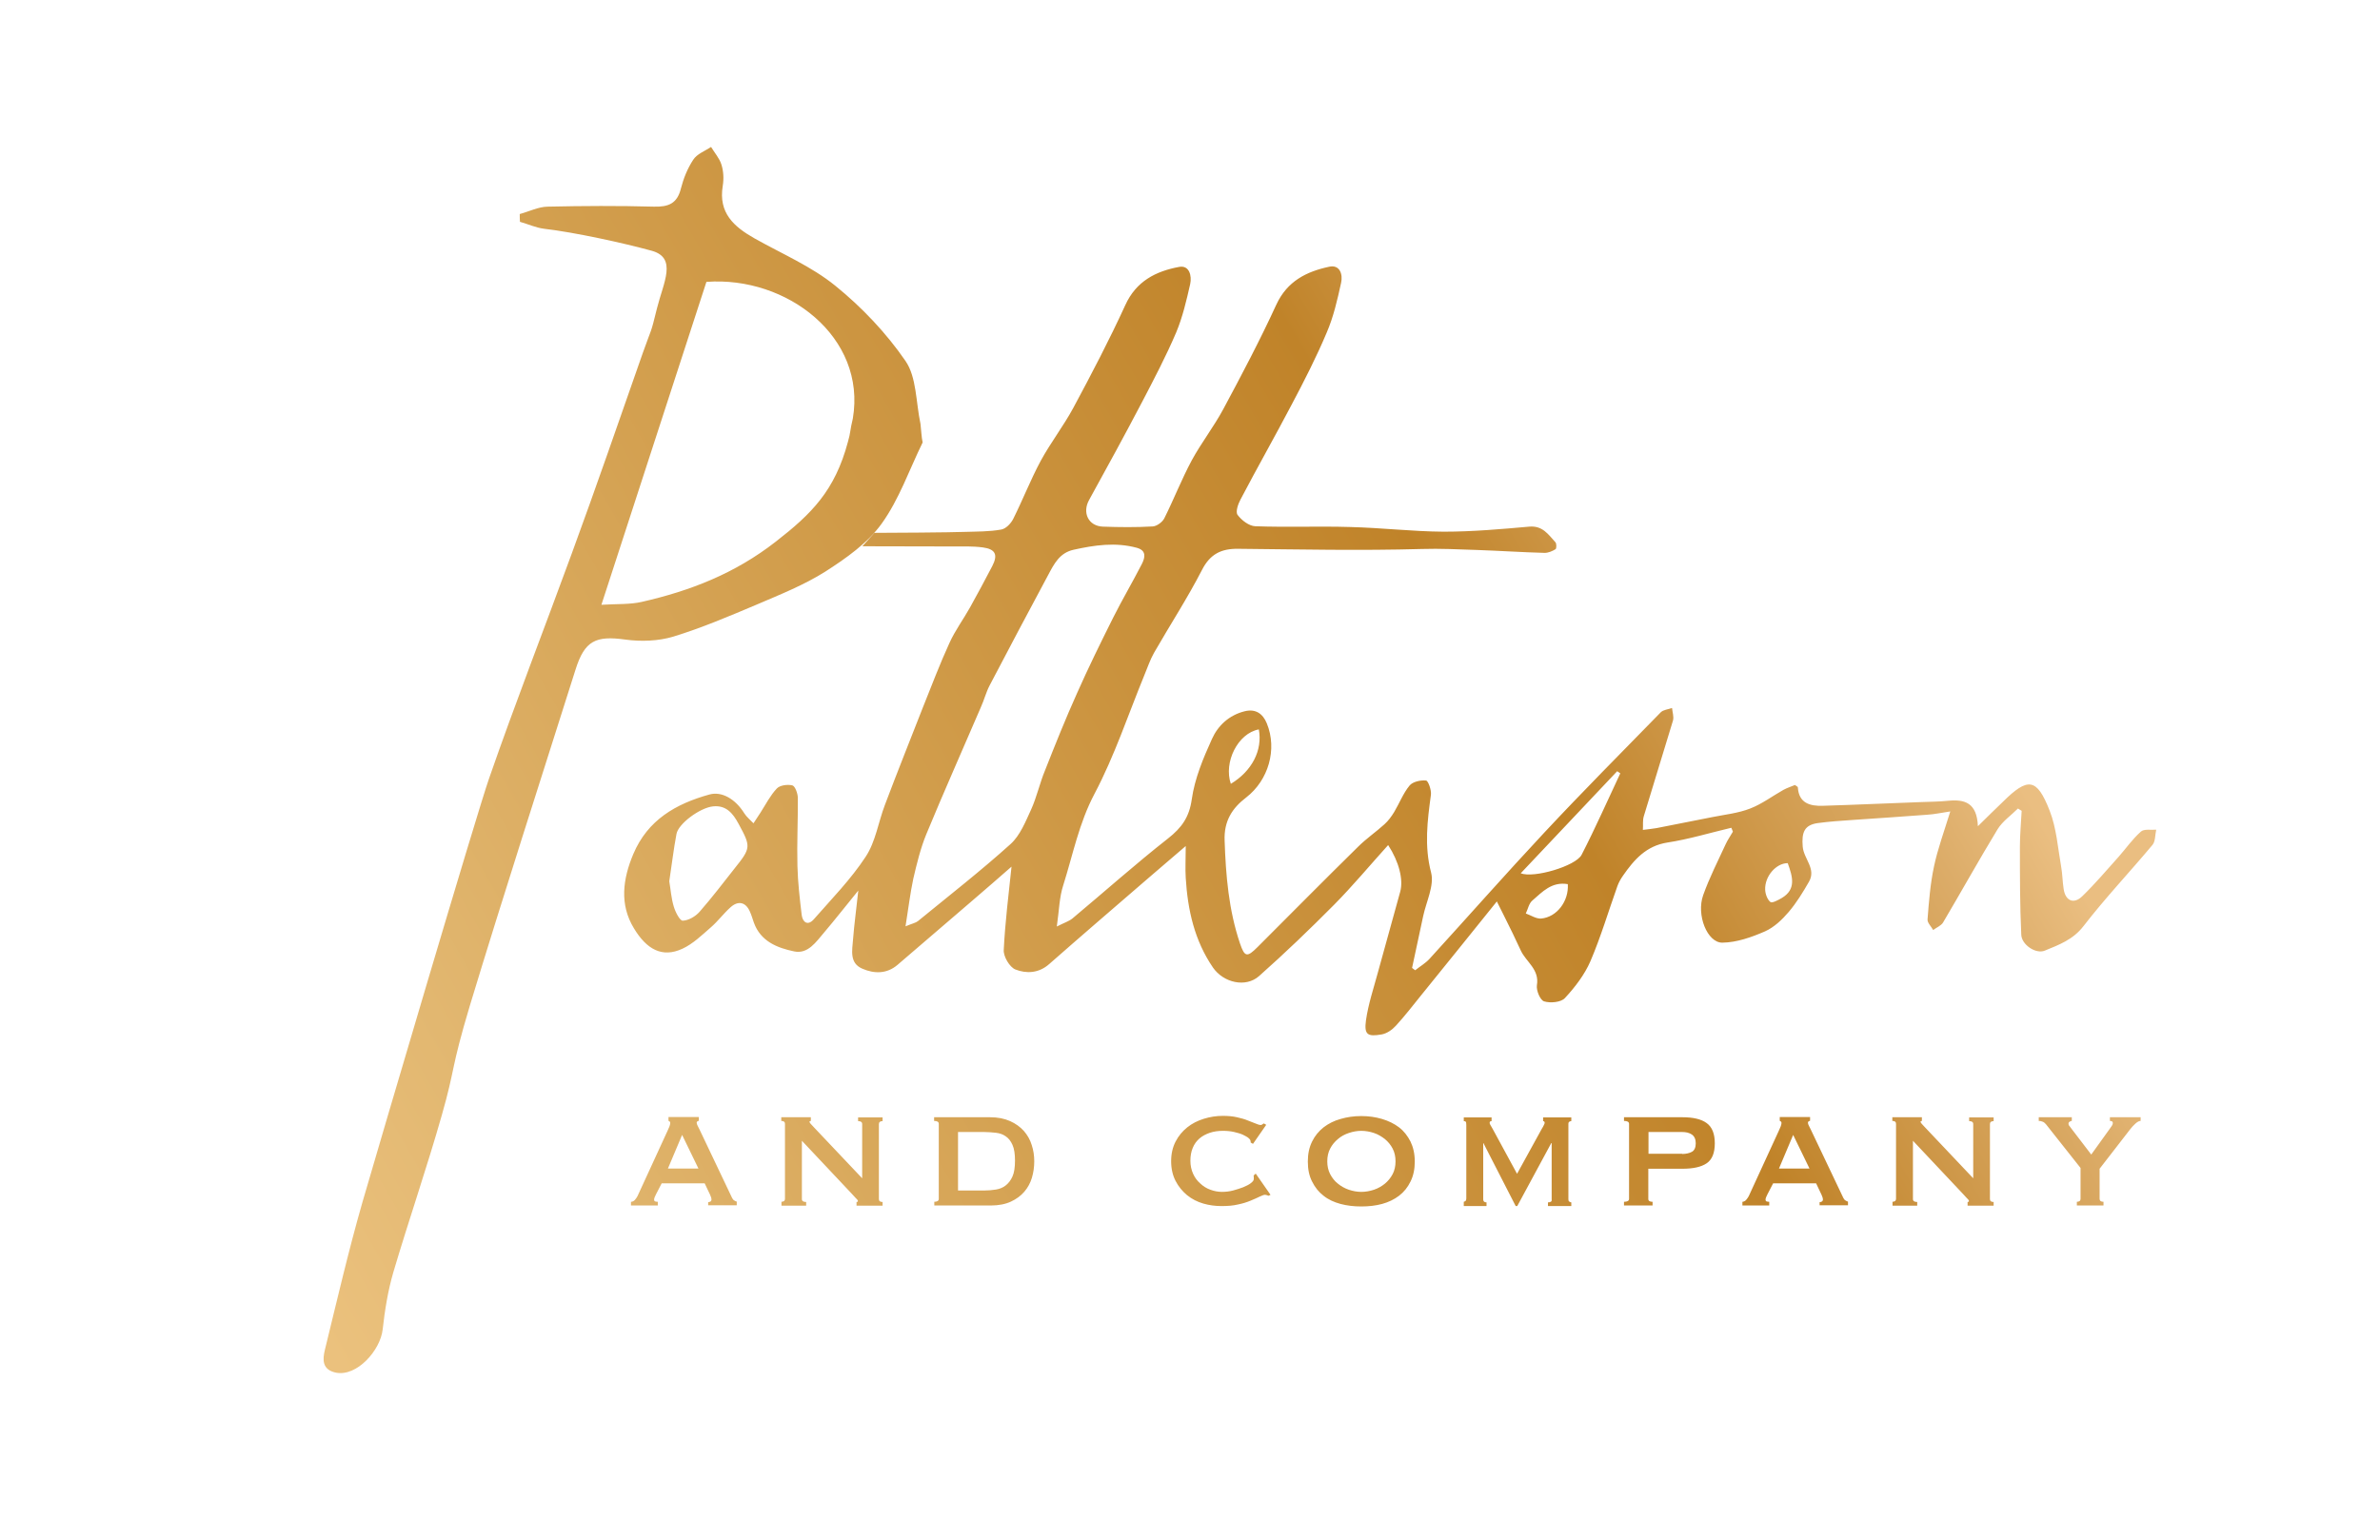 <?xml version="1.0" encoding="utf-8"?>
<!-- Generator: Adobe Illustrator 22.1.0, SVG Export Plug-In . SVG Version: 6.00 Build 0)  -->
<svg version="1.1" id="Layer_1" xmlns="http://www.w3.org/2000/svg" xmlns:xlink="http://www.w3.org/1999/xlink" x="0px" y="0px"
	 viewBox="0 0 1224 792" style="enable-background:new 0 0 1224 792;" xml:space="preserve">
<style type="text/css">
	.st0{fill:url(#SVGID_1_);}
</style>
<linearGradient id="SVGID_1_" gradientUnits="userSpaceOnUse" x1="147.954" y1="669.086" x2="973.322" y2="192.56">
	<stop  offset="5.618000e-03" style="stop-color:#EBC17D"/>
	<stop  offset="0.146" style="stop-color:#E2B770"/>
	<stop  offset="0.426" style="stop-color:#D29E4D"/>
	<stop  offset="0.73" style="stop-color:#C08329"/>
	<stop  offset="0.891" style="stop-color:#DCAC68"/>
	<stop  offset="0.949" style="stop-color:#EABE81"/>
</linearGradient>
<path class="st0" d="M324.7,618.2c0.8-0.1,1.5-0.5,2-1.2c0.5-0.6,0.9-1.2,1.2-1.8l15.4-33.5c0.4-1,0.7-1.7,1-2.3
	c0.2-0.6,0.4-1.2,0.4-1.7c0-0.4-0.1-0.7-0.3-0.8c-0.2-0.1-0.4-0.2-0.6-0.4v-1.9h15.6v1.9c-0.2,0.1-0.4,0.2-0.7,0.3
	c-0.2,0.1-0.4,0.3-0.4,0.8c0,0.4,0.2,0.9,0.5,1.5c0.3,0.6,0.6,1.3,1,2l16.7,35.1c0.3,0.6,0.7,1.1,1.1,1.3c0.4,0.3,0.9,0.5,1.3,0.6
	v1.9h-14.7v-1.6c0.3,0,0.7-0.1,1.1-0.3c0.4-0.2,0.6-0.6,0.6-1.1c0-0.4-0.1-0.8-0.2-1.1c-0.1-0.3-0.3-0.8-0.5-1.3l-2.8-5.9h-22.1
	l-2.9,5.6c-0.3,0.6-0.5,1-0.7,1.5c-0.2,0.5-0.3,0.9-0.3,1.2c0,0.6,0.2,0.9,0.5,1c0.3,0.1,0.8,0.2,1.4,0.2v1.9h-13.8V618.2z
	 M359.2,601.1l-8.4-17.3l-7.3,17.3H359.2z M401.8,618.2c1.2,0,1.9-0.5,1.9-1.5v-38.6c0-1-0.6-1.5-1.9-1.5v-1.9h15.2v1.9
	c-0.5,0.1-0.7,0.2-0.7,0.5c0,0.3,0.8,1.3,2.3,2.8l24.8,26.2v-27.9c0-1-0.7-1.5-2.1-1.5v-1.9h12.6v1.9c-1.2,0-1.9,0.5-1.9,1.5v38.6
	c0,1,0.6,1.5,1.9,1.5v1.9h-13.4v-1.9c0.5,0,0.7-0.2,0.7-0.5c0-0.3-0.3-0.8-1-1.4c-0.7-0.7-1.4-1.5-2.2-2.4l-25.6-27.2v30
	c0,1,0.7,1.5,2.2,1.5v1.9h-12.7V618.2z M480.4,618.2c1.6,0,2.4-0.5,2.4-1.5v-38.6c0-1-0.8-1.5-2.4-1.5v-1.9h28.7
	c4.1,0,7.5,0.7,10.4,2c2.9,1.3,5.2,3,7.1,5.1c1.8,2.1,3.2,4.5,4,7.2c0.9,2.7,1.3,5.5,1.3,8.4c0,2.9-0.4,5.7-1.2,8.4
	c-0.8,2.7-2.1,5.1-3.9,7.2c-1.8,2.1-4.1,3.8-6.9,5.1c-2.8,1.3-6.3,2-10.3,2h-29.1V618.2z M506.1,612.4c2.1,0,4.2-0.2,6.1-0.5
	c1.9-0.3,3.6-1,5-2.1c1.4-1.1,2.6-2.6,3.5-4.6c0.9-2,1.3-4.8,1.3-8.2c0-3.4-0.4-6.1-1.3-8.1c-0.9-2-2-3.4-3.5-4.4
	c-1.4-1-3.1-1.6-5-1.8c-1.9-0.2-4-0.4-6.1-0.4h-13.4v30.1H506.1z M643.2,587.7c0-0.1,0-0.3,0-0.4c0-0.1-0.1-0.3-0.1-0.5
	c0-0.3-0.3-0.8-1-1.4c-0.7-0.6-1.7-1.1-2.9-1.7c-1.3-0.6-2.8-1-4.5-1.4c-1.7-0.4-3.6-0.6-5.7-0.6c-2.5,0-4.7,0.3-6.8,1
	c-2,0.7-3.8,1.6-5.3,2.9c-1.5,1.3-2.7,2.9-3.5,4.9c-0.8,1.9-1.2,4.1-1.2,6.6c0,2.5,0.5,4.7,1.4,6.7c0.9,2,2.1,3.6,3.7,5
	c1.5,1.4,3.2,2.5,5.2,3.2c1.9,0.7,3.9,1.1,5.9,1.1c1.9,0,3.8-0.2,5.7-0.7c1.9-0.5,3.7-1.1,5.3-1.7c1.6-0.7,2.9-1.3,3.9-2.1
	c1-0.8,1.5-1.4,1.5-2.1v-0.8c0-0.4,0-0.8-0.1-1l1.1-1l7.6,10.9l-1,0.5c-0.8-0.3-1.4-0.5-1.8-0.5c-0.6,0-1.4,0.3-2.7,0.9
	c-1.2,0.6-2.8,1.3-4.7,2.1c-1.9,0.8-4.1,1.5-6.6,2c-2.5,0.6-5.3,0.8-8.4,0.8c-3.2,0-6.3-0.4-9.4-1.3c-3.1-0.9-5.8-2.3-8.3-4.3
	c-2.4-2-4.4-4.4-5.9-7.3c-1.5-2.9-2.3-6.3-2.3-10.2c0-3.8,0.8-7.2,2.3-10.1c1.5-2.9,3.5-5.3,6-7.3c2.5-2,5.3-3.4,8.5-4.4
	c3.2-1,6.5-1.5,9.8-1.5c2.6,0,5,0.2,7.2,0.7c2.2,0.5,4.1,1,5.7,1.7c1.6,0.6,3,1.2,4.1,1.6c1.1,0.5,1.9,0.7,2.4,0.7
	c0.3,0,0.6-0.1,0.9-0.3c0.2-0.2,0.5-0.4,0.8-0.5l1.2,0.7l-6.8,9.8L643.2,587.7z M700.1,574.1c3.8,0,7.3,0.5,10.7,1.5
	c3.3,1,6.2,2.4,8.7,4.3c2.5,1.9,4.4,4.4,5.9,7.3c1.4,2.9,2.2,6.3,2.2,10.3c0,3.9-0.7,7.3-2.2,10.3c-1.4,2.9-3.4,5.4-5.9,7.3
	c-2.5,1.9-5.4,3.3-8.7,4.2c-3.3,0.9-6.9,1.3-10.7,1.3c-3.8,0-7.3-0.4-10.7-1.3c-3.3-0.9-6.2-2.2-8.7-4.2c-2.5-1.9-4.4-4.3-5.9-7.3
	c-1.5-2.9-2.2-6.3-2.2-10.3c0-3.9,0.7-7.3,2.2-10.3c1.4-2.9,3.4-5.3,5.9-7.3c2.5-1.9,5.4-3.4,8.7-4.3
	C692.8,574.6,696.3,574.1,700.1,574.1z M700.1,581.7c-2.2,0-4.3,0.4-6.4,1.1c-2.1,0.7-4,1.7-5.6,3.1c-1.7,1.4-3,3-4,4.9
	c-1,1.9-1.5,4.1-1.5,6.6c0,2.5,0.5,4.7,1.5,6.6c1,1.9,2.3,3.6,4,4.9c1.6,1.3,3.5,2.4,5.6,3.1c2.1,0.7,4.2,1.1,6.4,1.1
	s4.4-0.4,6.5-1.1c2.1-0.7,4-1.8,5.6-3.1c1.6-1.3,3-3,4-4.9c1-1.9,1.5-4.1,1.5-6.6c0-2.5-0.5-4.7-1.5-6.6c-1-1.9-2.3-3.5-4-4.9
	c-1.7-1.3-3.5-2.4-5.6-3.1C704.5,582.1,702.3,581.7,700.1,581.7z M752.8,618.2c0.3-0.1,0.6-0.2,0.9-0.4c0.2-0.2,0.4-0.7,0.4-1.4
	v-37.7c0-1-0.1-1.5-0.3-1.7c-0.2-0.2-0.5-0.3-1-0.3v-1.9h14.3v1.9c-0.7,0-1,0.3-1,0.9c0,0.3,0.1,0.6,0.4,1.1
	c0.2,0.4,0.6,1.1,1.1,1.9l12.6,23.2l12.7-23.1c0.5-0.8,0.9-1.5,1.1-2c0.3-0.5,0.4-0.9,0.4-1.1c0-0.6-0.3-0.9-0.8-0.9v-1.9h14.5v1.9
	c-0.3,0-0.7,0.1-1,0.3c-0.3,0.2-0.5,0.5-0.5,1.1v38.8c0,0.6,0.1,1,0.5,1.2c0.3,0.2,0.6,0.4,1,0.4v1.9h-12v-1.9
	c1.4,0,2.1-0.5,1.9-1.5v-29h-0.2l-17.5,32.4h-0.8l-16.6-32.4h0.1h-0.2v29c0,1,0.6,1.5,1.7,1.5v1.9h-11.7V618.2z M837.8,578.1
	c0-1-0.9-1.5-2.6-1.5v-1.9h30c5.6,0,9.8,1,12.5,3c2.8,2,4.2,5.5,4.2,10.4c0,5-1.4,8.4-4.2,10.3c-2.8,1.9-7,2.8-12.5,2.8h-17.5v15.5
	c0,1,0.7,1.5,2.2,1.5v1.9h-14.7v-1.9c1.7,0,2.6-0.5,2.6-1.5V578.1z M865.1,593.6c2,0,3.7-0.4,5-1.1c1.3-0.7,2-2.2,2-4.4
	c0-2.1-0.7-3.6-2-4.5c-1.3-0.9-3-1.3-5-1.3h-17.3v11.2H865.1z M896.2,618.2c0.8-0.1,1.5-0.5,2-1.2c0.5-0.6,0.9-1.2,1.2-1.8
	l15.4-33.5c0.4-1,0.7-1.7,1-2.3c0.2-0.6,0.4-1.2,0.4-1.7c0-0.4-0.1-0.7-0.3-0.8c-0.2-0.1-0.4-0.2-0.6-0.4v-1.9h15.6v1.9
	c-0.2,0.1-0.4,0.2-0.7,0.3c-0.2,0.1-0.4,0.3-0.4,0.8c0,0.4,0.2,0.9,0.5,1.5c0.3,0.6,0.6,1.3,1,2l16.7,35.1c0.3,0.6,0.7,1.1,1.1,1.3
	c0.4,0.3,0.9,0.5,1.3,0.6v1.9h-14.6v-1.6c0.3,0,0.7-0.1,1.1-0.3c0.4-0.2,0.6-0.6,0.6-1.1c0-0.4-0.1-0.8-0.2-1.1
	c-0.1-0.3-0.3-0.8-0.5-1.3l-2.8-5.9h-22.1l-2.9,5.6c-0.3,0.6-0.5,1-0.7,1.5c-0.2,0.5-0.3,0.9-0.3,1.2c0,0.6,0.2,0.9,0.5,1
	c0.3,0.1,0.8,0.2,1.4,0.2v1.9h-13.8V618.2z M930.6,601.1l-8.4-17.3l-7.3,17.3H930.6z M973.2,618.2c1.2,0,1.9-0.5,1.9-1.5v-38.6
	c0-1-0.6-1.5-1.9-1.5v-1.9h15.2v1.9c-0.5,0.1-0.7,0.2-0.7,0.5c0,0.3,0.8,1.3,2.3,2.8l24.8,26.2v-27.9c0-1-0.7-1.5-2.1-1.5v-1.9h12.6
	v1.9c-1.2,0-1.9,0.5-1.9,1.5v38.6c0,1,0.6,1.5,1.9,1.5v1.9h-13.4v-1.9c0.5,0,0.7-0.2,0.7-0.5c0-0.3-0.3-0.8-1-1.4
	c-0.7-0.7-1.4-1.5-2.2-2.4l-25.6-27.2v30c0,1,0.7,1.5,2.2,1.5v1.9h-12.7V618.2z M1052.2,578.3c-0.5-0.6-1.1-1.1-1.7-1.3
	c-0.7-0.3-1.3-0.4-2-0.4v-1.9h17v1.9c-0.3,0-0.7,0.1-1.1,0.4c-0.4,0.2-0.6,0.6-0.6,1c0,0.4,0.1,0.8,0.4,1.1c0.3,0.3,0.6,0.8,0.9,1.2
	l10.4,13.6l9.2-12.8c0.6-0.9,1.1-1.6,1.4-2c0.3-0.5,0.5-0.9,0.5-1.3c0-0.5-0.2-0.9-0.5-1c-0.3-0.1-0.7-0.2-1-0.2v-1.9h15.8v1.9
	c-0.8,0-1.7,0.5-2.7,1.4c-1,0.9-1.9,1.9-2.6,2.8l-15.8,20.4v15.5c0,1,0.7,1.5,2,1.5v1.9h-13.7v-1.9c1.2,0,1.9-0.5,1.9-1.5v-15.9
	L1052.2,578.3z M449.7,274.1c7.5,0,39.2-0.2,46.7-0.5c6.2-0.2,12.4-0.1,18.5-1.2c2.4-0.4,5-3.1,6.2-5.5c4.9-9.8,8.9-20.1,14.1-29.8
	c5.1-9.4,11.8-18,16.9-27.5c9.3-17.3,18.4-34.7,26.6-52.6c5.6-12.4,15.8-17.5,27.7-19.7c5.3-1,6.6,4.6,5.7,8.8
	c-1.9,8.4-3.9,17-7.2,24.9c-5.2,12.2-11.4,24-17.5,35.7c-8.9,17-18.1,33.8-27.3,50.5c-3.6,6.5-0.4,13.4,7.1,13.7
	c8.5,0.3,17.1,0.4,25.6-0.1c2.1-0.1,5-2.2,6-4.2c4.9-9.8,8.9-20.1,14.1-29.8c4.9-9,11.3-17.2,16.2-26.3
	c9.5-17.7,18.9-35.5,27.3-53.8c5.6-12.1,15.5-17,27.2-19.5c5.5-1.2,7.1,4,6.1,8.3c-1.9,8.7-3.9,17.5-7.4,25.6
	c-5.3,12.6-11.6,24.9-18,37c-8.6,16.4-17.7,32.4-26.3,48.8c-1.3,2.4-2.7,6.5-1.5,8c2.1,2.8,5.9,5.7,9.1,5.8
	c16.3,0.6,32.6-0.1,48.9,0.4c16,0.4,32,2.3,48,2.4c14.7,0,29.4-1.3,44-2.6c6.9-0.6,9.8,4.1,13.4,8c0.7,0.7,0.6,3.3,0.1,3.6
	c-1.6,1-3.7,1.9-5.6,1.9c-11.6-0.3-23.2-1.1-34.9-1.5c-9.4-0.3-18.9-0.8-28.3-0.5c-31.5,0.9-63,0.2-94.5-0.1
	c-8.5-0.1-14.3,2.6-18.5,10.8c-7.5,14.6-16.5,28.4-24.7,42.7c-2,3.5-3.3,7.5-4.9,11.3c-8.4,20.5-15.4,41.7-25.7,61.2
	c-8,15.1-11.1,31.3-16.1,47.1c-2,6.1-2.1,12.8-3.3,21.2c3.9-2,6.3-2.7,8.1-4.2c16.4-13.7,32.3-27.9,49.1-41.1
	c7-5.5,10.9-10.9,12.2-20.1c1.5-10.7,5.9-21.2,10.4-31.1c3.1-6.9,8.8-12.2,16.7-14.2c5.8-1.5,9.5,1.3,11.5,6.2
	c5.5,13.4,0.8,29.3-10.6,38.1c-7.2,5.5-11.5,12.1-11.1,22.2c0.6,18,2.1,35.7,7.9,52.9c2.4,7,3.6,7.3,9,1.9
	c17.2-17.2,34.3-34.5,51.7-51.6c4.2-4.2,9.2-7.6,13.6-11.6c2-1.8,3.6-4,5-6.3c2.7-4.5,4.6-9.6,7.9-13.6c1.6-2,5.7-2.9,8.5-2.6
	c1.1,0.1,2.8,4.9,2.5,7.3c-1.8,13.4-3.5,26.3,0.1,40.1c1.7,6.6-2.5,14.9-4.1,22.4c-1.9,8.9-3.8,17.7-5.7,26.6c0.5,0.4,1,0.8,1.6,1.2
	c2.5-2,5.3-3.6,7.4-5.9c19.7-21.6,39-43.5,58.9-64.8c19.6-21,39.9-41.4,60-62c1.3-1.3,3.8-1.5,5.8-2.2c0.2,2.1,1,4.4,0.5,6.4
	c-4.9,16.4-10.1,32.8-15,49.2c-0.7,2.2-0.3,4.7-0.5,7.1c2.3-0.3,4.6-0.5,6.9-0.9c9.7-1.9,19.3-3.8,28.9-5.7c6.5-1.3,13.3-2,19.4-4.4
	c6-2.3,11.4-6.4,17.1-9.6c2-1.1,4.1-1.7,5.9-2.5c0.8,0.6,1.5,0.9,1.5,1.2c0.5,8.2,6.3,9.7,12.8,9.5c16.8-0.5,33.5-1.3,50.3-1.9
	c4.8-0.2,9.7-0.2,14.4-0.7c8.4-0.8,14.6,1.1,15.1,13.1c5.1-5.1,9-8.8,12.8-12.5c12.9-12.8,17.5-12.4,24.1,4.5
	c3.5,8.9,4.2,19,5.9,28.7c0.7,3.8,0.7,7.8,1.3,11.6c0.9,6.1,5.2,8,9.6,3.7c6.6-6.4,12.5-13.4,18.7-20.3c3.8-4.3,7.1-9.1,11.4-12.9
	c1.6-1.5,5.2-0.8,7.9-1c-0.6,2.7-0.4,6-1.9,7.8c-11.7,14-24.3,27.3-35.5,41.8c-5.4,7-12.6,9.6-19.9,12.6c-4.6,1.9-11.9-3-12.1-8.2
	c-0.7-15.1-0.7-30.2-0.7-45.3c0-6.1,0.6-12.3,0.9-18.4c-0.6-0.4-1.3-0.8-1.9-1.2c-3.5,3.5-7.9,6.5-10.5,10.7
	c-9.6,15.8-18.6,32-28,47.9c-1,1.7-3.4,2.6-5.1,3.9c-1-1.8-3.1-3.8-2.9-5.5c0.7-9.1,1.4-18.2,3.3-27.1c1.9-9.1,5.2-18,8.4-28.4
	c-4.7,0.7-8.3,1.5-11.9,1.7c-12.8,1-25.7,1.8-38.5,2.7c-5.9,0.4-11.9,0.8-17.8,1.6c-6.9,1-8.3,4.8-7.7,12.1
	c0.5,6.3,7.1,11.4,3.2,18.1c-3.1,5.4-6.4,10.8-10.4,15.5c-3.4,4-7.5,7.9-12.2,10c-6.9,3-14.5,5.7-21.9,5.8
	c-7.8,0.1-13.5-14.3-9.9-24.4c3.2-9,7.6-17.6,11.6-26.3c1-2.2,2.5-4.3,3.7-6.4c-0.3-0.7-0.5-1.3-0.8-2c-11,2.6-21.8,5.9-32.9,7.6
	c-10.9,1.7-17.1,8.8-22.8,17c-1.2,1.7-2.2,3.5-2.9,5.4c-4.6,12.9-8.5,26.1-13.9,38.7c-3,6.9-7.9,13.3-13.1,18.9
	c-2,2.2-7.5,2.7-10.7,1.7c-2-0.6-4.1-5.6-3.7-8.3c1.4-8.2-5.6-12-8.3-17.9c-2.7-5.9-5.6-11.8-8.5-17.6c-1.1-2.2-2.2-4.3-3.8-7.6
	c-13.4,16.7-26.1,32.4-38.8,48.1c-4.3,5.3-8.5,10.8-13.1,15.8c-1.9,2.1-4.6,4-7.3,4.5c-7.4,1.3-9.1,0.1-8.1-7.3
	c1.2-8.3,3.9-16.4,6.1-24.5c3.8-13.9,7.7-27.7,11.5-41.6c1.7-6.2-0.6-15.4-6.2-24c-9.4,10.4-18.2,21-27.8,30.7
	c-12.5,12.6-25.3,24.9-38.6,36.7c-6.9,6.1-18.3,3.4-23.7-4.4c-9.5-13.9-13-29.6-14-46.1c-0.3-4.8,0-9.6,0-16.4
	c-7.4,6.4-13.6,11.6-19.7,16.9c-16.9,14.6-33.8,29.1-50.5,43.8c-5.4,4.8-11.8,5-17.4,2.8c-3-1.2-6.2-6.7-6-10
	c0.7-14.3,2.5-28.5,4-42.9c-6.5,5.7-13.4,11.7-20.4,17.7c-12.7,10.9-25.5,21.9-38.2,32.8c-5.6,4.8-12.1,4.6-18.1,2
	c-6.8-2.9-5.2-9.5-4.8-15.1c0.6-7.8,1.7-15.5,2.7-25.1c-6.6,8.1-12,15-17.6,21.6c-4.1,4.8-8.3,11.2-15.4,9.7
	c-8.6-1.8-17.2-5.1-20.7-14.8c-0.7-1.9-1.2-3.9-2.1-5.8c-2.1-4.7-5.9-5.7-9.9-2.1c-3.6,3.2-6.5,7.2-10.1,10.3
	c-4.6,4-9.2,8.5-14.6,11c-10.5,4.9-18.5,0.3-25-10.5c-7.5-12.3-5.7-25.4-0.3-38.2c7.4-17.5,21.8-25.8,39.1-30.6
	c6.4-1.8,13.4,2.3,18,9.7c1.2,1.9,3.1,3.4,4.7,5.1c1.2-1.8,2.4-3.6,3.6-5.5c2.7-4.2,5-8.8,8.4-12.4c1.6-1.7,5.5-2.2,8-1.6
	c1.4,0.4,2.7,4,2.8,6.2c0.1,11.7-0.5,23.5-0.2,35.2c0.2,8.5,1.2,16.9,2.2,25.3c0.5,3.7,3.1,5.7,6.2,2.2
	c9.2-10.5,19.1-20.6,26.7-32.2c5.1-7.7,6.5-17.8,9.9-26.7c6.3-16.7,12.9-33.2,19.4-49.8c4.5-11.2,8.8-22.6,13.8-33.5
	c2.9-6.4,7.2-12.2,10.6-18.3c3.9-7,7.7-14.1,11.4-21.2c3-5.8,1.7-8.7-4.8-9.6c-5.2-0.7-10.5-0.5-15.8-0.5c-18.8,0-27.4-0.1-46.2-0.1
	 M465.7,476.5c3.6-1.5,5.3-1.8,6.4-2.7c16-13.1,32.3-25.8,47.6-39.6c4.9-4.4,7.7-11.5,10.6-17.8c2.9-6.4,4.4-13.5,7.1-20
	c5.3-13.4,10.6-26.7,16.5-39.8c5.8-13.1,12.1-25.9,18.5-38.7c4.7-9.4,10.1-18.5,14.9-27.9c1.6-3.2,2.4-6.8-2.6-8.2
	c-11-3-21.8-1.4-32.6,1c-7.2,1.6-10,7.3-13,12.9c-10.1,18.9-20.2,37.8-30.1,56.8c-1.9,3.6-2.9,7.7-4.6,11.4
	c-9.3,21.7-19,43.4-28,65.2c-3,7.3-4.9,15.2-6.7,22.9C468.1,459.5,467.2,467.1,465.7,476.5z M344.2,453.3c0.7,4.1,1,8.7,2.3,13
	c0.8,2.8,3.1,7.3,4.6,7.3c3-0.1,6.6-2.2,8.7-4.6c6.3-7.2,12.1-14.8,18-22.3c8.5-10.6,8.4-11.2,2-23c-2.9-5.4-6.4-9.6-13.1-8.9
	c-6.8,0.7-17.9,9-18.8,14.2C346.4,436.9,345.5,444.9,344.2,453.3z M782.1,449.2c6.6,2.7,28.3-3.7,31.3-9.5
	c7.1-13.8,13.3-27.9,19.9-41.9c-0.5-0.4-1.1-0.7-1.6-1.1C815.2,414.1,798.8,431.5,782.1,449.2z M647.4,375.2
	c-10.8,2-18.2,16.9-14.4,28C643.8,396.7,649.4,386,647.4,375.2z M806.3,454.8c-8.3-1.4-13.1,4-18.2,8.4c-1.8,1.5-2.3,4.4-3.4,6.7
	c2.6,0.9,5.3,2.8,7.9,2.6C800.6,471.8,806.9,463.6,806.3,454.8z M919.4,444c-6,0-11.9,6.8-11.6,13.7c0.1,2.2,1.1,5,2.7,6.3
	c0.9,0.7,4-1,5.9-2.1C923.9,457.4,921.9,450.9,919.4,444z M473.4,218.1c-2.4-11.4-2-24.1-7.7-32.4c-9.9-14.4-22.5-27.7-36.1-38.7
	c-12.3-10-27.6-16.5-41.6-24.4c-10.6-6-18.6-13.1-16.3-27c0.6-3.6,0.4-7.6-0.7-11c-1-3.2-3.5-6-5.3-9c-3.2,2.1-7.3,3.6-9.2,6.6
	c-2.9,4.4-5,9.6-6.3,14.7c-1.9,7.8-6.4,9.6-13.9,9.4c-18.2-0.5-36.4-0.4-54.7,0c-4.8,0.1-9.5,2.5-14.3,3.8c0,1.3,0,2.7,0.1,4
	c4.2,1.2,8.3,3.1,12.6,3.6c15.4,1.8,40.3,7.2,55.2,11.3c13.2,3.7,6,16.3,2.7,29.5c-3.5,14.2-2.4,9.2-7.3,23
	c-12.1,34.5-23.9,68.8-36.5,103.1c-14.1,38.6-29.1,77-42.6,115.9c-6.4,18.3-56.7,188.9-65.1,217.9c-7.2,25.1-13.1,50.6-19.3,75.9
	c-1.2,4.9-1.6,10.3,5.7,11.8c10.8,2.1,22.8-11.5,24-22.2c1.1-9.9,2.7-19.9,5.5-29.5c8-27,17.2-53.6,24.9-80.7
	c7.1-24.8,4.4-22.9,14.5-56.6c17.5-57.7,36.1-115.1,54.3-172.7c4.7-14.9,10.4-17.5,25.6-15.4c8,1.1,16.9,0.8,24.6-1.5
	c14.7-4.5,29-10.6,43.2-16.6c11.9-5.1,24.2-10,35.1-16.9c10.6-6.8,21.7-14.6,28.9-24.6c9-12.5,14.2-27.7,21.1-41.8
	C473.9,225,473.7,220.4,473.4,218.1z M438.6,215.3c-1.5,6.1-1.1,7.1-2.5,11.9c-6.7,25.2-18.7,37.1-37.1,51.4
	c-21,16.4-43.9,25.3-68.9,31c-6.1,1.4-12.6,1-20.8,1.5c18.5-56.8,36.3-111.5,54-166.1C404.7,141.9,445.7,173.4,438.6,215.3z"/>
</svg>
